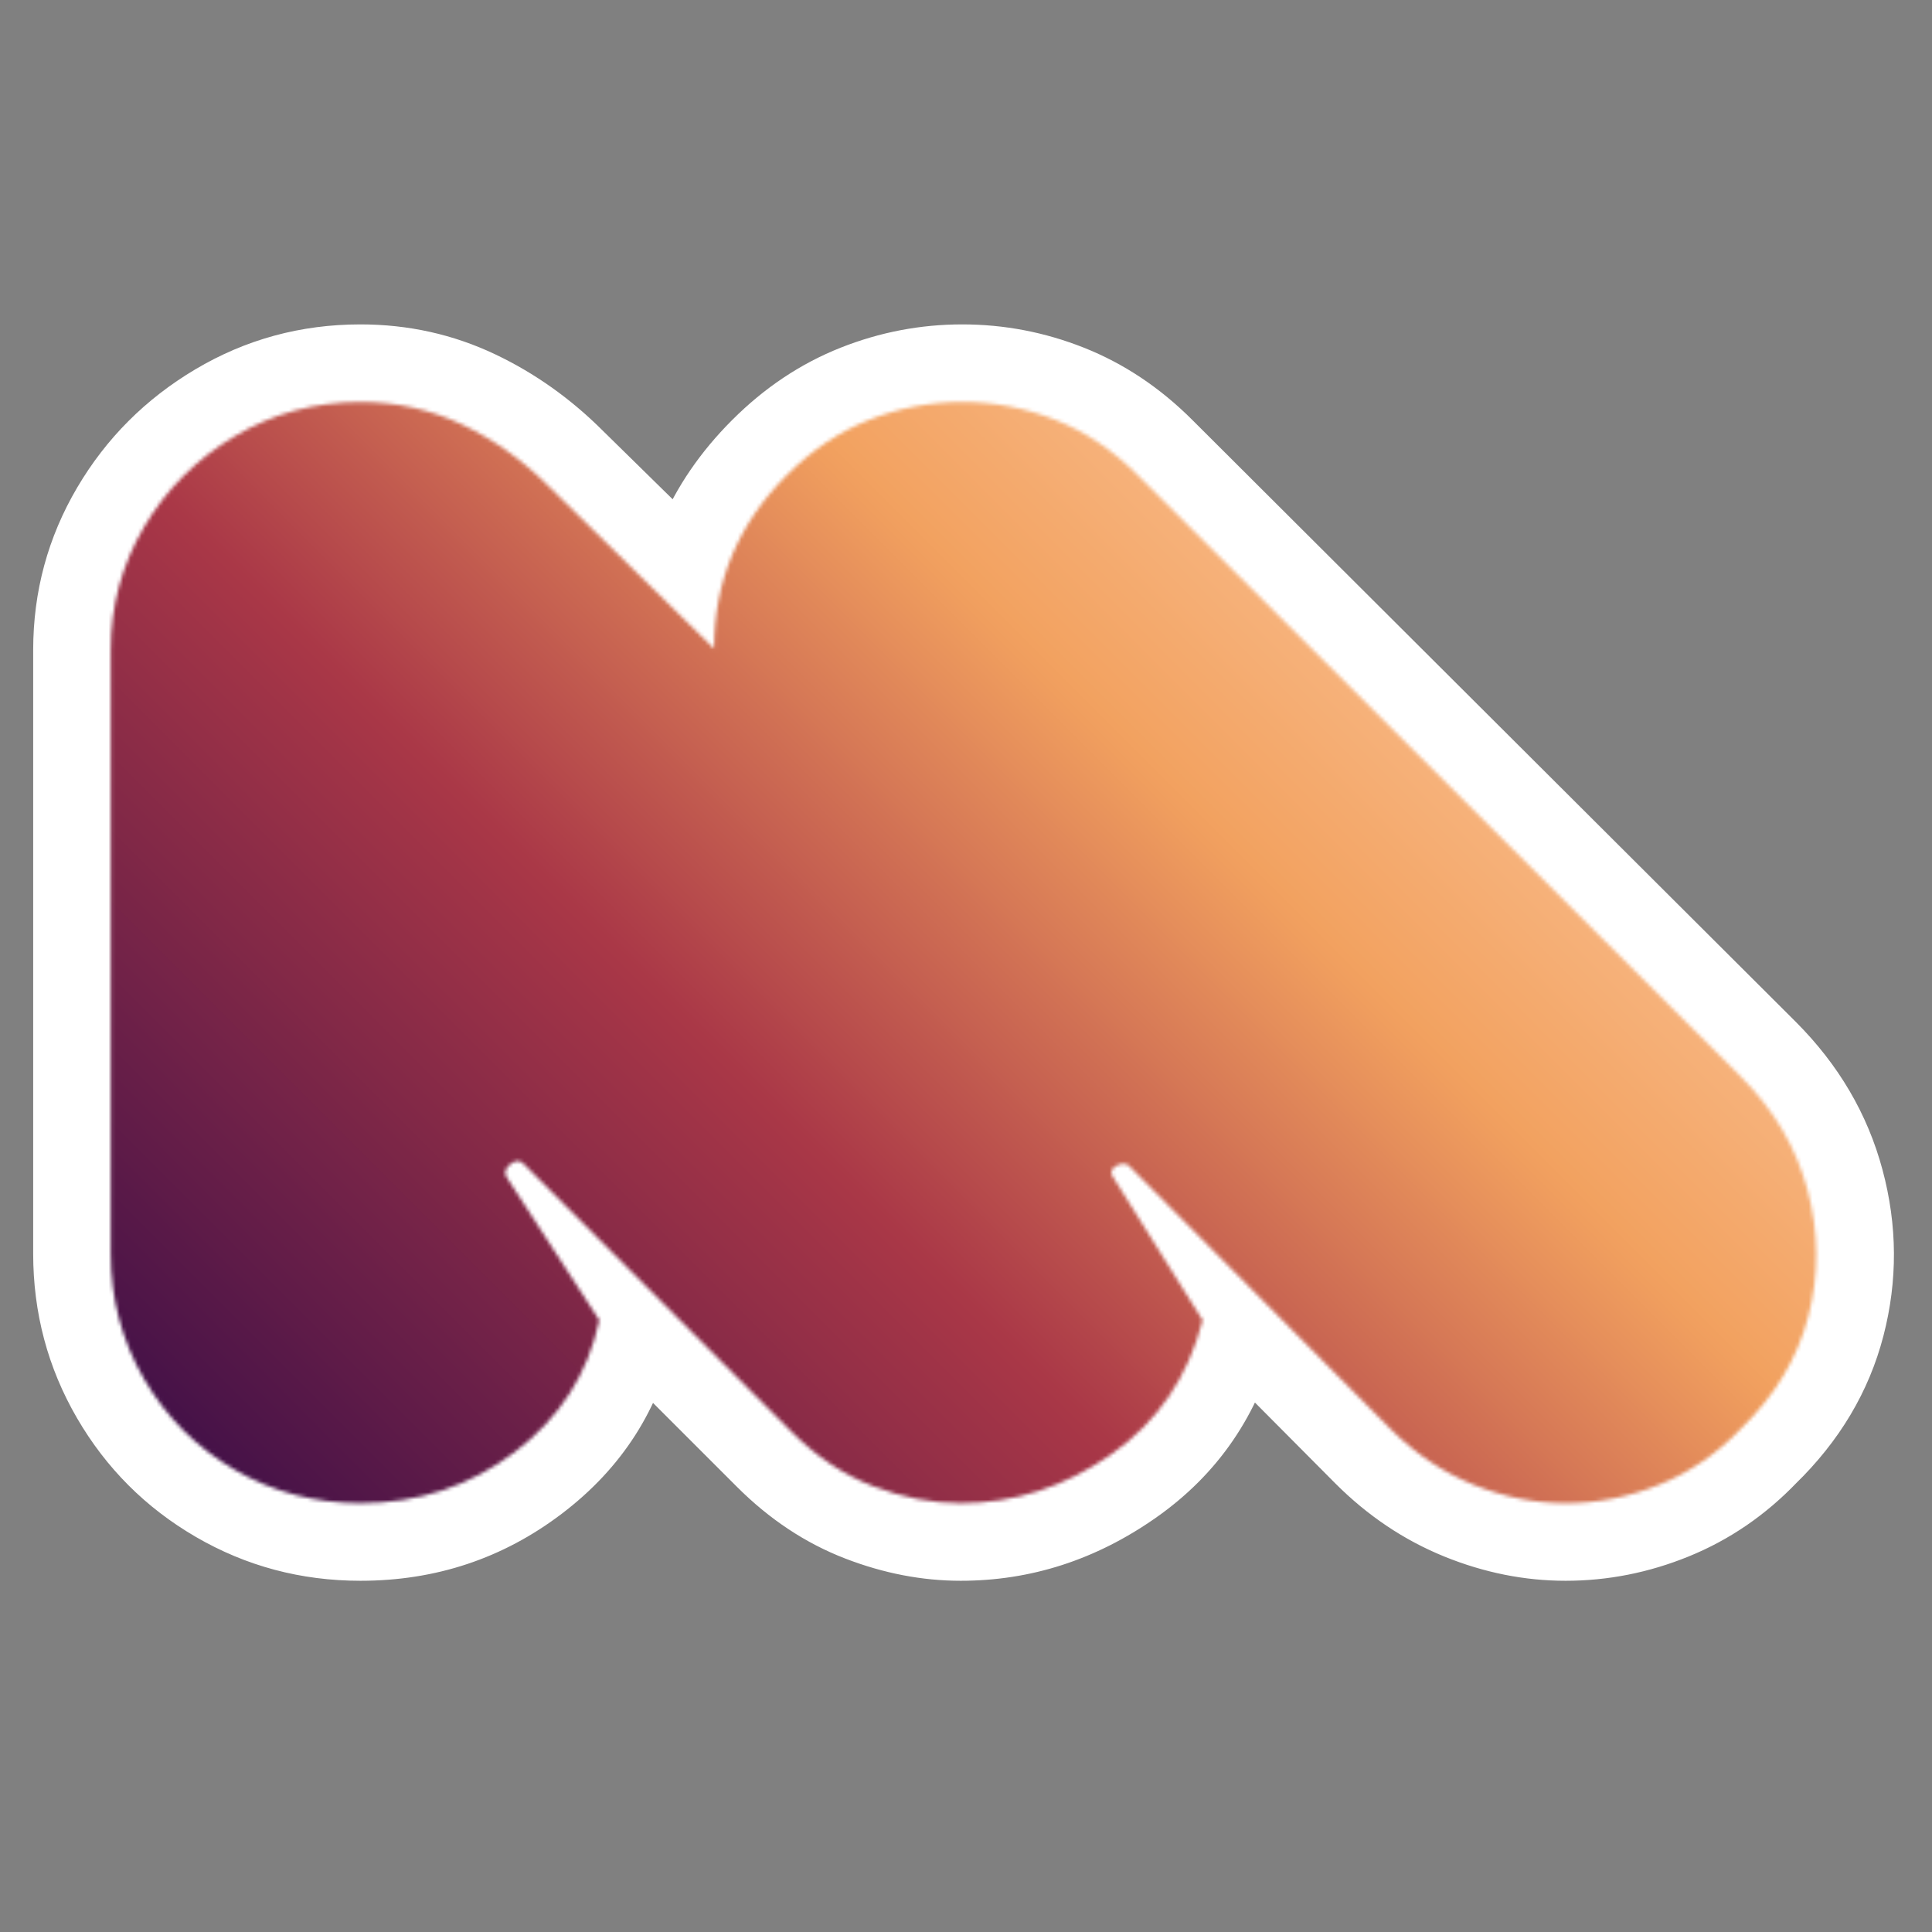 <svg xmlns="http://www.w3.org/2000/svg" xmlns:xlink="http://www.w3.org/1999/xlink" width="700" zoomAndPan="magnify" viewBox="0 0 525 525" height="700" preserveAspectRatio="xMidYMid meet" version="1.0"><rect x="0" y="0" width="525" height="525" fill="#808080" stroke="none"/><defs><filter x="0%" y="0%" width="100%" height="100%" id="a0c4426d9e"><feColorMatrix values="0 0 0 0 1 0 0 0 0 1 0 0 0 0 1 0 0 0 1 0" color-interpolation-filters="sRGB"/></filter><g/><clipPath id="918f831045"><path d="M 0.5 0 L 524.5 0 L 524.5 524 L 0.5 524 Z M 0.5 0 " clip-rule="nonzero"/></clipPath><clipPath id="dc8a912219"><path d="M 0.5 0 L 524.5 0 L 524.5 524 L 0.5 524 Z M 0.5 0 " clip-rule="nonzero"/></clipPath><clipPath id="aa6846868c"><path d="M 0.5 0 L 524.5 0 L 524.5 524 L 0.5 524 Z M 0.5 0 " clip-rule="nonzero"/></clipPath><clipPath id="c14de950c8"><path d="M 0.5 0 L 524.5 0 L 524.5 524 L 0.5 524 Z M 0.5 0 " clip-rule="nonzero"/></clipPath><linearGradient x1="-29.332" gradientTransform="matrix(0.915, 0, 0, 0.916, 30.187, -32.854)" y1="611.222" x2="543.006" gradientUnits="userSpaceOnUse" y2="38.885" id="384159de20"><stop stop-opacity="1" stop-color="rgb(27.449%, 7.059%, 28.239%)" offset="0"/><stop stop-opacity="1" stop-color="rgb(27.449%, 7.059%, 28.239%)" offset="0.125"/><stop stop-opacity="1" stop-color="rgb(27.449%, 7.059%, 28.239%)" offset="0.156"/><stop stop-opacity="1" stop-color="rgb(27.449%, 7.059%, 28.239%)" offset="0.172"/><stop stop-opacity="1" stop-color="rgb(27.62%, 7.123%, 28.238%)" offset="0.18"/><stop stop-opacity="1" stop-color="rgb(28.439%, 7.43%, 28.229%)" offset="0.184"/><stop stop-opacity="1" stop-color="rgb(29.088%, 7.672%, 28.223%)" offset="0.188"/><stop stop-opacity="1" stop-color="rgb(29.735%, 7.913%, 28.215%)" offset="0.191"/><stop stop-opacity="1" stop-color="rgb(30.383%, 8.156%, 28.209%)" offset="0.195"/><stop stop-opacity="1" stop-color="rgb(31.03%, 8.397%, 28.201%)" offset="0.199"/><stop stop-opacity="1" stop-color="rgb(31.679%, 8.64%, 28.195%)" offset="0.203"/><stop stop-opacity="1" stop-color="rgb(32.326%, 8.882%, 28.189%)" offset="0.207"/><stop stop-opacity="1" stop-color="rgb(32.974%, 9.125%, 28.183%)" offset="0.211"/><stop stop-opacity="1" stop-color="rgb(33.621%, 9.366%, 28.175%)" offset="0.215"/><stop stop-opacity="1" stop-color="rgb(34.27%, 9.608%, 28.169%)" offset="0.219"/><stop stop-opacity="1" stop-color="rgb(34.917%, 9.85%, 28.162%)" offset="0.223"/><stop stop-opacity="1" stop-color="rgb(35.565%, 10.092%, 28.156%)" offset="0.227"/><stop stop-opacity="1" stop-color="rgb(36.212%, 10.335%, 28.148%)" offset="0.23"/><stop stop-opacity="1" stop-color="rgb(36.861%, 10.577%, 28.142%)" offset="0.234"/><stop stop-opacity="1" stop-color="rgb(37.508%, 10.818%, 28.136%)" offset="0.238"/><stop stop-opacity="1" stop-color="rgb(38.156%, 11.061%, 28.13%)" offset="0.242"/><stop stop-opacity="1" stop-color="rgb(38.803%, 11.304%, 28.122%)" offset="0.246"/><stop stop-opacity="1" stop-color="rgb(39.452%, 11.546%, 28.116%)" offset="0.25"/><stop stop-opacity="1" stop-color="rgb(40.1%, 11.787%, 28.108%)" offset="0.254"/><stop stop-opacity="1" stop-color="rgb(40.749%, 12.03%, 28.102%)" offset="0.258"/><stop stop-opacity="1" stop-color="rgb(41.396%, 12.271%, 28.094%)" offset="0.262"/><stop stop-opacity="1" stop-color="rgb(42.044%, 12.514%, 28.088%)" offset="0.266"/><stop stop-opacity="1" stop-color="rgb(42.691%, 12.756%, 28.082%)" offset="0.27"/><stop stop-opacity="1" stop-color="rgb(43.34%, 12.999%, 28.076%)" offset="0.273"/><stop stop-opacity="1" stop-color="rgb(43.987%, 13.24%, 28.069%)" offset="0.277"/><stop stop-opacity="1" stop-color="rgb(44.635%, 13.483%, 28.062%)" offset="0.281"/><stop stop-opacity="1" stop-color="rgb(45.282%, 13.724%, 28.055%)" offset="0.285"/><stop stop-opacity="1" stop-color="rgb(45.93%, 13.966%, 28.049%)" offset="0.289"/><stop stop-opacity="1" stop-color="rgb(46.577%, 14.209%, 28.041%)" offset="0.293"/><stop stop-opacity="1" stop-color="rgb(47.226%, 14.452%, 28.035%)" offset="0.297"/><stop stop-opacity="1" stop-color="rgb(47.873%, 14.693%, 28.029%)" offset="0.301"/><stop stop-opacity="1" stop-color="rgb(48.521%, 14.935%, 28.023%)" offset="0.305"/><stop stop-opacity="1" stop-color="rgb(49.168%, 15.178%, 28.015%)" offset="0.309"/><stop stop-opacity="1" stop-color="rgb(49.817%, 15.421%, 28.009%)" offset="0.312"/><stop stop-opacity="1" stop-color="rgb(50.464%, 15.662%, 28.001%)" offset="0.316"/><stop stop-opacity="1" stop-color="rgb(51.112%, 15.904%, 27.995%)" offset="0.32"/><stop stop-opacity="1" stop-color="rgb(51.761%, 16.145%, 27.988%)" offset="0.324"/><stop stop-opacity="1" stop-color="rgb(52.409%, 16.388%, 27.982%)" offset="0.328"/><stop stop-opacity="1" stop-color="rgb(53.056%, 16.631%, 27.975%)" offset="0.332"/><stop stop-opacity="1" stop-color="rgb(53.705%, 16.873%, 27.969%)" offset="0.336"/><stop stop-opacity="1" stop-color="rgb(54.352%, 17.114%, 27.962%)" offset="0.34"/><stop stop-opacity="1" stop-color="rgb(55%, 17.357%, 27.956%)" offset="0.344"/><stop stop-opacity="1" stop-color="rgb(55.647%, 17.598%, 27.948%)" offset="0.348"/><stop stop-opacity="1" stop-color="rgb(56.296%, 17.841%, 27.942%)" offset="0.352"/><stop stop-opacity="1" stop-color="rgb(56.943%, 18.083%, 27.934%)" offset="0.355"/><stop stop-opacity="1" stop-color="rgb(57.591%, 18.326%, 27.928%)" offset="0.359"/><stop stop-opacity="1" stop-color="rgb(58.238%, 18.567%, 27.922%)" offset="0.363"/><stop stop-opacity="1" stop-color="rgb(58.887%, 18.81%, 27.916%)" offset="0.367"/><stop stop-opacity="1" stop-color="rgb(59.534%, 19.052%, 27.908%)" offset="0.371"/><stop stop-opacity="1" stop-color="rgb(60.182%, 19.295%, 27.902%)" offset="0.375"/><stop stop-opacity="1" stop-color="rgb(60.829%, 19.536%, 27.895%)" offset="0.379"/><stop stop-opacity="1" stop-color="rgb(61.478%, 19.778%, 27.888%)" offset="0.383"/><stop stop-opacity="1" stop-color="rgb(62.125%, 20.02%, 27.881%)" offset="0.387"/><stop stop-opacity="1" stop-color="rgb(62.773%, 20.262%, 27.875%)" offset="0.391"/><stop stop-opacity="1" stop-color="rgb(63.42%, 20.505%, 27.869%)" offset="0.395"/><stop stop-opacity="1" stop-color="rgb(64.069%, 20.747%, 27.863%)" offset="0.398"/><stop stop-opacity="1" stop-color="rgb(64.717%, 20.988%, 27.855%)" offset="0.402"/><stop stop-opacity="1" stop-color="rgb(65.366%, 21.231%, 27.849%)" offset="0.406"/><stop stop-opacity="1" stop-color="rgb(65.997%, 21.661%, 27.902%)" offset="0.41"/><stop stop-opacity="1" stop-color="rgb(66.631%, 22.093%, 27.957%)" offset="0.414"/><stop stop-opacity="1" stop-color="rgb(67.227%, 22.96%, 28.154%)" offset="0.418"/><stop stop-opacity="1" stop-color="rgb(67.824%, 23.827%, 28.351%)" offset="0.422"/><stop stop-opacity="1" stop-color="rgb(68.42%, 24.693%, 28.546%)" offset="0.426"/><stop stop-opacity="1" stop-color="rgb(69.019%, 25.562%, 28.743%)" offset="0.43"/><stop stop-opacity="1" stop-color="rgb(69.615%, 26.428%, 28.938%)" offset="0.434"/><stop stop-opacity="1" stop-color="rgb(70.213%, 27.296%, 29.135%)" offset="0.438"/><stop stop-opacity="1" stop-color="rgb(70.81%, 28.163%, 29.332%)" offset="0.441"/><stop stop-opacity="1" stop-color="rgb(71.408%, 29.03%, 29.529%)" offset="0.445"/><stop stop-opacity="1" stop-color="rgb(72.005%, 29.897%, 29.724%)" offset="0.449"/><stop stop-opacity="1" stop-color="rgb(72.603%, 30.765%, 29.921%)" offset="0.453"/><stop stop-opacity="1" stop-color="rgb(73.199%, 31.631%, 30.116%)" offset="0.457"/><stop stop-opacity="1" stop-color="rgb(73.796%, 32.498%, 30.313%)" offset="0.461"/><stop stop-opacity="1" stop-color="rgb(74.393%, 33.365%, 30.508%)" offset="0.465"/><stop stop-opacity="1" stop-color="rgb(74.991%, 34.233%, 30.705%)" offset="0.469"/><stop stop-opacity="1" stop-color="rgb(75.587%, 35.1%, 30.902%)" offset="0.473"/><stop stop-opacity="1" stop-color="rgb(76.186%, 35.966%, 31.099%)" offset="0.477"/><stop stop-opacity="1" stop-color="rgb(76.782%, 36.833%, 31.294%)" offset="0.48"/><stop stop-opacity="1" stop-color="rgb(77.38%, 37.701%, 31.491%)" offset="0.484"/><stop stop-opacity="1" stop-color="rgb(77.977%, 38.568%, 31.686%)" offset="0.488"/><stop stop-opacity="1" stop-color="rgb(78.574%, 39.436%, 31.883%)" offset="0.492"/><stop stop-opacity="1" stop-color="rgb(79.17%, 40.303%, 32.08%)" offset="0.496"/><stop stop-opacity="1" stop-color="rgb(79.768%, 41.17%, 32.277%)" offset="0.5"/><stop stop-opacity="1" stop-color="rgb(80.365%, 42.036%, 32.472%)" offset="0.504"/><stop stop-opacity="1" stop-color="rgb(80.963%, 42.905%, 32.669%)" offset="0.508"/><stop stop-opacity="1" stop-color="rgb(81.56%, 43.771%, 32.864%)" offset="0.512"/><stop stop-opacity="1" stop-color="rgb(82.158%, 44.638%, 33.061%)" offset="0.516"/><stop stop-opacity="1" stop-color="rgb(82.755%, 45.505%, 33.257%)" offset="0.52"/><stop stop-opacity="1" stop-color="rgb(83.351%, 46.373%, 33.453%)" offset="0.523"/><stop stop-opacity="1" stop-color="rgb(83.948%, 47.24%, 33.65%)" offset="0.527"/><stop stop-opacity="1" stop-color="rgb(84.546%, 48.106%, 33.847%)" offset="0.531"/><stop stop-opacity="1" stop-color="rgb(85.143%, 48.973%, 34.042%)" offset="0.535"/><stop stop-opacity="1" stop-color="rgb(85.741%, 49.841%, 34.239%)" offset="0.539"/><stop stop-opacity="1" stop-color="rgb(86.337%, 50.708%, 34.435%)" offset="0.543"/><stop stop-opacity="1" stop-color="rgb(86.935%, 51.576%, 34.631%)" offset="0.547"/><stop stop-opacity="1" stop-color="rgb(87.532%, 52.443%, 34.827%)" offset="0.551"/><stop stop-opacity="1" stop-color="rgb(88.13%, 53.31%, 35.023%)" offset="0.555"/><stop stop-opacity="1" stop-color="rgb(88.727%, 54.176%, 35.22%)" offset="0.559"/><stop stop-opacity="1" stop-color="rgb(89.323%, 55.045%, 35.417%)" offset="0.562"/><stop stop-opacity="1" stop-color="rgb(89.92%, 55.911%, 35.612%)" offset="0.566"/><stop stop-opacity="1" stop-color="rgb(90.518%, 56.778%, 35.809%)" offset="0.57"/><stop stop-opacity="1" stop-color="rgb(91.115%, 57.645%, 36.005%)" offset="0.574"/><stop stop-opacity="1" stop-color="rgb(91.713%, 58.513%, 36.201%)" offset="0.578"/><stop stop-opacity="1" stop-color="rgb(92.31%, 59.38%, 36.398%)" offset="0.582"/><stop stop-opacity="1" stop-color="rgb(92.908%, 60.246%, 36.595%)" offset="0.586"/><stop stop-opacity="1" stop-color="rgb(93.504%, 61.113%, 36.79%)" offset="0.59"/><stop stop-opacity="1" stop-color="rgb(94.101%, 61.981%, 36.987%)" offset="0.594"/><stop stop-opacity="1" stop-color="rgb(94.528%, 62.675%, 37.308%)" offset="0.598"/><stop stop-opacity="1" stop-color="rgb(94.955%, 63.37%, 37.628%)" offset="0.602"/><stop stop-opacity="1" stop-color="rgb(95.041%, 63.716%, 38.197%)" offset="0.605"/><stop stop-opacity="1" stop-color="rgb(95.126%, 64.062%, 38.766%)" offset="0.609"/><stop stop-opacity="1" stop-color="rgb(95.21%, 64.409%, 39.336%)" offset="0.613"/><stop stop-opacity="1" stop-color="rgb(95.296%, 64.757%, 39.905%)" offset="0.617"/><stop stop-opacity="1" stop-color="rgb(95.381%, 65.103%, 40.474%)" offset="0.621"/><stop stop-opacity="1" stop-color="rgb(95.467%, 65.451%, 41.045%)" offset="0.625"/><stop stop-opacity="1" stop-color="rgb(95.551%, 65.797%, 41.614%)" offset="0.629"/><stop stop-opacity="1" stop-color="rgb(95.636%, 66.144%, 42.183%)" offset="0.633"/><stop stop-opacity="1" stop-color="rgb(95.721%, 66.49%, 42.752%)" offset="0.637"/><stop stop-opacity="1" stop-color="rgb(95.807%, 66.838%, 43.321%)" offset="0.641"/><stop stop-opacity="1" stop-color="rgb(95.892%, 67.184%, 43.89%)" offset="0.645"/><stop stop-opacity="1" stop-color="rgb(95.978%, 67.531%, 44.46%)" offset="0.648"/><stop stop-opacity="1" stop-color="rgb(96.062%, 67.877%, 45.029%)" offset="0.652"/><stop stop-opacity="1" stop-color="rgb(96.147%, 68.225%, 45.599%)" offset="0.656"/><stop stop-opacity="1" stop-color="rgb(96.233%, 68.571%, 46.169%)" offset="0.66"/><stop stop-opacity="1" stop-color="rgb(96.318%, 68.918%, 46.738%)" offset="0.664"/><stop stop-opacity="1" stop-color="rgb(96.402%, 69.264%, 47.307%)" offset="0.668"/><stop stop-opacity="1" stop-color="rgb(96.487%, 69.612%, 47.876%)" offset="0.672"/><stop stop-opacity="1" stop-color="rgb(96.573%, 69.958%, 48.445%)" offset="0.676"/><stop stop-opacity="1" stop-color="rgb(96.658%, 70.305%, 49.016%)" offset="0.68"/><stop stop-opacity="1" stop-color="rgb(96.742%, 70.651%, 49.585%)" offset="0.684"/><stop stop-opacity="1" stop-color="rgb(96.828%, 70.999%, 50.154%)" offset="0.688"/><stop stop-opacity="1" stop-color="rgb(96.913%, 71.346%, 50.723%)" offset="0.691"/><stop stop-opacity="1" stop-color="rgb(96.999%, 71.692%, 51.292%)" offset="0.695"/><stop stop-opacity="1" stop-color="rgb(97.083%, 72.038%, 51.862%)" offset="0.699"/><stop stop-opacity="1" stop-color="rgb(97.168%, 72.386%, 52.432%)" offset="0.703"/><stop stop-opacity="1" stop-color="rgb(97.253%, 72.733%, 53.001%)" offset="0.707"/><stop stop-opacity="1" stop-color="rgb(97.339%, 73.079%, 53.571%)" offset="0.711"/><stop stop-opacity="1" stop-color="rgb(97.424%, 73.425%, 54.14%)" offset="0.715"/><stop stop-opacity="1" stop-color="rgb(97.51%, 73.773%, 54.709%)" offset="0.719"/><stop stop-opacity="1" stop-color="rgb(97.594%, 74.12%, 55.278%)" offset="0.723"/><stop stop-opacity="1" stop-color="rgb(97.679%, 74.466%, 55.847%)" offset="0.727"/><stop stop-opacity="1" stop-color="rgb(97.765%, 74.812%, 56.416%)" offset="0.73"/><stop stop-opacity="1" stop-color="rgb(97.85%, 75.16%, 56.987%)" offset="0.734"/><stop stop-opacity="1" stop-color="rgb(97.934%, 75.507%, 57.556%)" offset="0.738"/><stop stop-opacity="1" stop-color="rgb(98.019%, 75.853%, 58.125%)" offset="0.742"/><stop stop-opacity="1" stop-color="rgb(98.105%, 76.199%, 58.694%)" offset="0.746"/><stop stop-opacity="1" stop-color="rgb(98.19%, 76.547%, 59.264%)" offset="0.75"/><stop stop-opacity="1" stop-color="rgb(98.274%, 76.894%, 59.833%)" offset="0.754"/><stop stop-opacity="1" stop-color="rgb(98.36%, 77.24%, 60.403%)" offset="0.758"/><stop stop-opacity="1" stop-color="rgb(98.445%, 77.586%, 60.973%)" offset="0.762"/><stop stop-opacity="1" stop-color="rgb(98.531%, 77.934%, 61.542%)" offset="0.766"/><stop stop-opacity="1" stop-color="rgb(98.615%, 78.281%, 62.111%)" offset="0.77"/><stop stop-opacity="1" stop-color="rgb(98.7%, 78.627%, 62.68%)" offset="0.773"/><stop stop-opacity="1" stop-color="rgb(98.785%, 78.973%, 63.249%)" offset="0.777"/><stop stop-opacity="1" stop-color="rgb(98.871%, 79.321%, 63.82%)" offset="0.781"/><stop stop-opacity="1" stop-color="rgb(98.955%, 79.668%, 64.389%)" offset="0.785"/><stop stop-opacity="1" stop-color="rgb(99.04%, 80.014%, 64.958%)" offset="0.789"/><stop stop-opacity="1" stop-color="rgb(99.126%, 80.36%, 65.527%)" offset="0.793"/><stop stop-opacity="1" stop-color="rgb(99.211%, 80.708%, 66.096%)" offset="0.797"/><stop stop-opacity="1" stop-color="rgb(99.297%, 81.055%, 66.666%)" offset="0.801"/><stop stop-opacity="1" stop-color="rgb(99.382%, 81.401%, 67.235%)" offset="0.805"/><stop stop-opacity="1" stop-color="rgb(99.466%, 81.747%, 67.804%)" offset="0.809"/><stop stop-opacity="1" stop-color="rgb(99.551%, 82.095%, 68.375%)" offset="0.812"/><stop stop-opacity="1" stop-color="rgb(99.637%, 82.442%, 68.944%)" offset="0.816"/><stop stop-opacity="1" stop-color="rgb(99.722%, 82.788%, 69.513%)" offset="0.82"/><stop stop-opacity="1" stop-color="rgb(99.806%, 83.134%, 70.082%)" offset="0.824"/><stop stop-opacity="1" stop-color="rgb(99.892%, 83.482%, 70.651%)" offset="0.828"/><stop stop-opacity="1" stop-color="rgb(99.945%, 83.701%, 71.01%)" offset="0.832"/><stop stop-opacity="1" stop-color="rgb(100%, 83.919%, 71.37%)" offset="0.836"/><stop stop-opacity="1" stop-color="rgb(100%, 83.919%, 71.37%)" offset="0.844"/><stop stop-opacity="1" stop-color="rgb(100%, 83.919%, 71.37%)" offset="0.875"/><stop stop-opacity="1" stop-color="rgb(100%, 83.919%, 71.37%)" offset="1"/></linearGradient><clipPath id="f4ba31e35b"><rect x="0" width="525" y="0" height="524"/></clipPath><clipPath id="6c5a0db221"><path d="M 0.5 0 L 524.5 0 L 524.5 524 L 0.5 524 Z M 0.5 0 " clip-rule="nonzero"/></clipPath><clipPath id="cc6da5167b"><rect x="0" width="525" y="0" height="524"/></clipPath><clipPath id="1c0f5b97c9"><rect x="0" width="525" y="0" height="524"/></clipPath><mask id="ada043be34"><g filter="url(#a0c4426d9e)"><g transform="matrix(1, 0, 0, 1, 0, 0)"><g clip-path="url(#1c0f5b97c9)"><g clip-path="url(#6c5a0db221)"><g transform="matrix(1, 0, 0, 1, 0, 0)"><g clip-path="url(#cc6da5167b)"><g fill="#000000" fill-opacity="1"><g transform="translate(30.512, 408.484)"><g><path d="M 112.109 -91.891 C 110.984 -93.285 109.648 -93.352 108.109 -92.094 C 106.566 -90.832 106.359 -89.5 107.484 -88.094 L 132.344 -49.734 C 129.25 -35.117 121.594 -23.176 109.375 -13.906 C 97.156 -4.633 83.176 0 67.438 0 C 55.07 0 43.691 -3.02 33.297 -9.062 C 22.898 -15.102 14.68 -23.32 8.641 -33.719 C 2.598 -44.113 -0.422 -55.492 -0.422 -67.859 L -0.422 -231.812 C -0.422 -243.895 2.598 -255.062 8.641 -265.312 C 14.68 -275.57 22.898 -283.789 33.297 -289.969 C 43.691 -296.156 55.07 -299.25 67.438 -299.25 C 77.27 -299.25 86.473 -297.211 95.047 -293.141 C 103.617 -289.066 111.414 -283.52 118.438 -276.5 L 163.531 -232.234 C 163.531 -250.504 170.133 -266.238 183.344 -279.438 C 190.094 -286.188 197.539 -291.176 205.688 -294.406 C 213.832 -297.633 222.258 -299.25 230.969 -299.25 C 239.688 -299.25 248.117 -297.633 256.266 -294.406 C 264.41 -291.176 271.852 -286.188 278.594 -279.438 L 442.562 -115.906 C 451.551 -106.914 457.586 -96.66 460.672 -85.141 C 463.766 -73.617 463.836 -62.164 460.891 -50.781 C 457.941 -39.406 451.832 -29.223 442.562 -20.234 C 436.094 -13.484 428.711 -8.422 420.422 -5.047 C 412.141 -1.68 403.645 0 394.938 0 C 386.5 0 378.133 -1.68 369.844 -5.047 C 361.562 -8.422 354.047 -13.484 347.297 -20.234 L 276.078 -91.891 C 274.953 -92.453 273.754 -92.312 272.484 -91.469 C 271.223 -90.625 271.156 -89.5 272.281 -88.094 L 296.297 -49.734 C 292.367 -34.273 284.082 -22.117 271.438 -13.266 C 258.789 -4.422 245.16 0 230.547 0 C 222.68 0 214.742 -1.539 206.734 -4.625 C 198.723 -7.719 191.348 -12.641 184.609 -19.391 Z M 112.109 -91.891 "/></g></g></g></g></g></g></g></g></g></mask><clipPath id="c0118b2b4d"><path d="M 0.5 0 L 524.5 0 L 524.5 524 L 0.5 524 Z M 0.5 0 " clip-rule="nonzero"/></clipPath><clipPath id="0e98723038"><rect x="0" width="525" y="0" height="524"/></clipPath><clipPath id="fb2198d927"><rect x="0" width="525" y="0" height="524"/></clipPath><clipPath id="e8b943c328"><rect x="0" width="525" y="0" height="524"/></clipPath></defs><g clip-path="url(#918f831045)"><g transform="matrix(1, 0, 0, 1, 0, 0)"><g clip-path="url(#e8b943c328)"><g fill="#ffffff" fill-opacity="1"><g transform="translate(30.512, 408.484)"><g><path d="M 95.66 -78.719 C 96.957 -77.098 98.531 -75.73 100.391 -74.617 C 103.082 -73 106.008 -72.113 109.164 -71.945 C 113.926 -71.695 118.023 -72.973 121.457 -75.785 C 124.828 -78.543 126.883 -82.234 127.609 -86.859 C 128.473 -92.316 127.246 -97.117 123.938 -101.258 L 124.59 -100.438 L 154.77 -53.895 L 152.965 -45.375 C 148.793 -25.641 138.508 -9.555 122.113 2.883 C 106.125 15.012 87.898 21.074 67.438 21.074 C 51.289 21.074 36.379 17.102 22.711 9.16 C 9.094 1.246 -1.668 -9.516 -9.582 -23.129 C -17.523 -36.801 -21.496 -51.711 -21.496 -67.859 L -21.496 -231.816 C -21.496 -247.73 -17.504 -262.465 -9.52 -276.023 C -1.648 -289.383 9.035 -300.074 22.527 -308.098 C 36.242 -316.254 51.215 -320.332 67.438 -320.332 C 80.441 -320.332 92.66 -317.613 104.094 -312.18 C 114.852 -307.062 124.602 -300.137 133.34 -291.398 L 178.297 -247.281 L 163.539 -232.238 L 142.461 -232.238 C 142.461 -256.324 151.125 -277.027 168.445 -294.348 C 177.242 -303.148 187.066 -309.695 197.918 -314 C 208.562 -318.219 219.582 -320.332 230.977 -320.332 C 242.371 -320.332 253.391 -318.219 264.035 -314 C 274.883 -309.695 284.707 -303.148 293.504 -294.348 L 457.445 -130.832 C 469.109 -119.164 476.977 -105.758 481.039 -90.602 C 485.094 -75.5 485.176 -60.469 481.297 -45.5 C 477.355 -30.305 469.336 -16.84 457.234 -5.102 L 442.562 -20.23 L 457.777 -5.648 C 449.242 3.258 439.441 9.961 428.375 14.465 C 417.539 18.871 406.395 21.074 394.934 21.074 C 383.758 21.074 372.75 18.871 361.914 14.465 C 350.992 10.02 341.156 3.422 332.402 -5.328 L 261.129 -77.027 L 276.074 -91.883 L 266.648 -73.035 C 269.844 -71.438 273.227 -70.852 276.797 -71.27 C 279.547 -71.594 282.012 -72.48 284.184 -73.926 C 286.152 -75.242 287.828 -76.914 289.207 -78.945 C 291.195 -81.879 292.301 -85.121 292.523 -88.672 C 292.828 -93.527 291.566 -97.723 288.738 -101.258 L 289.496 -100.309 L 318.953 -53.277 L 316.73 -44.535 C 311.508 -24.027 300.441 -7.855 283.523 3.988 C 267.25 15.379 249.594 21.074 230.555 21.074 C 220.07 21.074 209.602 19.059 199.152 15.023 C 188.371 10.863 178.555 4.359 169.711 -4.488 L 96.387 -77.809 Z M 128.574 -105.051 L 112.117 -91.883 L 127.02 -106.785 L 199.512 -34.289 C 204.156 -29.648 209.094 -26.316 214.328 -24.297 C 219.895 -22.148 225.305 -21.074 230.555 -21.074 C 240.738 -21.074 250.336 -24.23 259.352 -30.543 C 267.727 -36.402 273.234 -44.535 275.883 -54.934 L 296.305 -49.734 L 278.445 -38.547 L 254.422 -76.902 L 272.281 -88.09 L 255.824 -74.926 C 251.871 -79.867 250.082 -85.324 250.457 -91.301 C 250.715 -95.418 252.004 -99.188 254.328 -102.613 C 256.039 -105.133 258.199 -107.262 260.801 -108.996 C 264.238 -111.289 267.93 -112.668 271.875 -113.129 C 276.641 -113.691 281.184 -112.895 285.5 -110.734 L 288.586 -109.191 L 362.207 -35.133 C 366.941 -30.398 372.141 -26.879 377.797 -24.578 C 383.539 -22.242 389.254 -21.074 394.934 -21.074 C 400.898 -21.074 406.75 -22.242 412.492 -24.578 C 418.008 -26.82 422.957 -30.234 427.348 -34.812 L 427.613 -35.094 L 427.891 -35.359 C 434.332 -41.609 438.535 -48.516 440.496 -56.078 C 442.516 -63.871 442.461 -71.738 440.332 -79.68 C 438.215 -87.566 434 -94.668 427.68 -100.988 L 263.703 -264.543 C 259.012 -269.234 253.945 -272.66 248.496 -274.82 C 242.844 -277.062 237.004 -278.184 230.977 -278.184 C 224.949 -278.184 219.109 -277.062 213.453 -274.82 C 208.008 -272.66 202.938 -269.234 198.25 -264.543 C 189.156 -255.453 184.613 -244.684 184.613 -232.238 L 184.613 -182.031 L 103.535 -261.594 C 98.227 -266.906 92.379 -271.078 85.996 -274.113 C 80.289 -276.824 74.102 -278.184 67.438 -278.184 C 58.938 -278.184 51.145 -276.078 44.066 -271.871 C 36.77 -267.527 31.012 -261.781 26.801 -254.629 C 22.703 -247.676 20.652 -240.07 20.652 -231.816 L 20.652 -67.859 C 20.652 -59.281 22.723 -51.43 26.863 -44.309 C 31.031 -37.129 36.707 -31.453 43.887 -27.285 C 51.008 -23.145 58.859 -21.074 67.438 -21.074 C 78.449 -21.074 88.18 -24.281 96.641 -30.699 C 104.691 -36.809 109.723 -44.605 111.73 -54.098 L 132.348 -49.734 L 114.664 -38.27 L 89.797 -76.625 L 107.48 -88.09 L 91.023 -74.926 C 86.586 -80.473 84.906 -86.641 85.977 -93.434 C 86.918 -99.391 89.848 -104.383 94.766 -108.406 C 99.746 -112.48 105.285 -114.355 111.379 -114.035 C 118.34 -113.668 124.074 -110.676 128.574 -105.051 Z M 128.574 -105.051 "/></g></g></g><g clip-path="url(#dc8a912219)"><g transform="matrix(1, 0, 0, 1, 0, 0)"><g clip-path="url(#fb2198d927)"><g clip-path="url(#aa6846868c)"><g mask="url(#ada043be34)"><g transform="matrix(1, 0, 0, 1, 0, 0)"><g clip-path="url(#0e98723038)"><g clip-path="url(#c0118b2b4d)"><path fill="url(#384159de20)" d="M 0.5 0 L 0.5 524 L 524.5 524 L 524.5 0 Z M 0.5 0 " fill-rule="nonzero"/></g></g></g></g></g></g></g></g></g></g></g></svg>